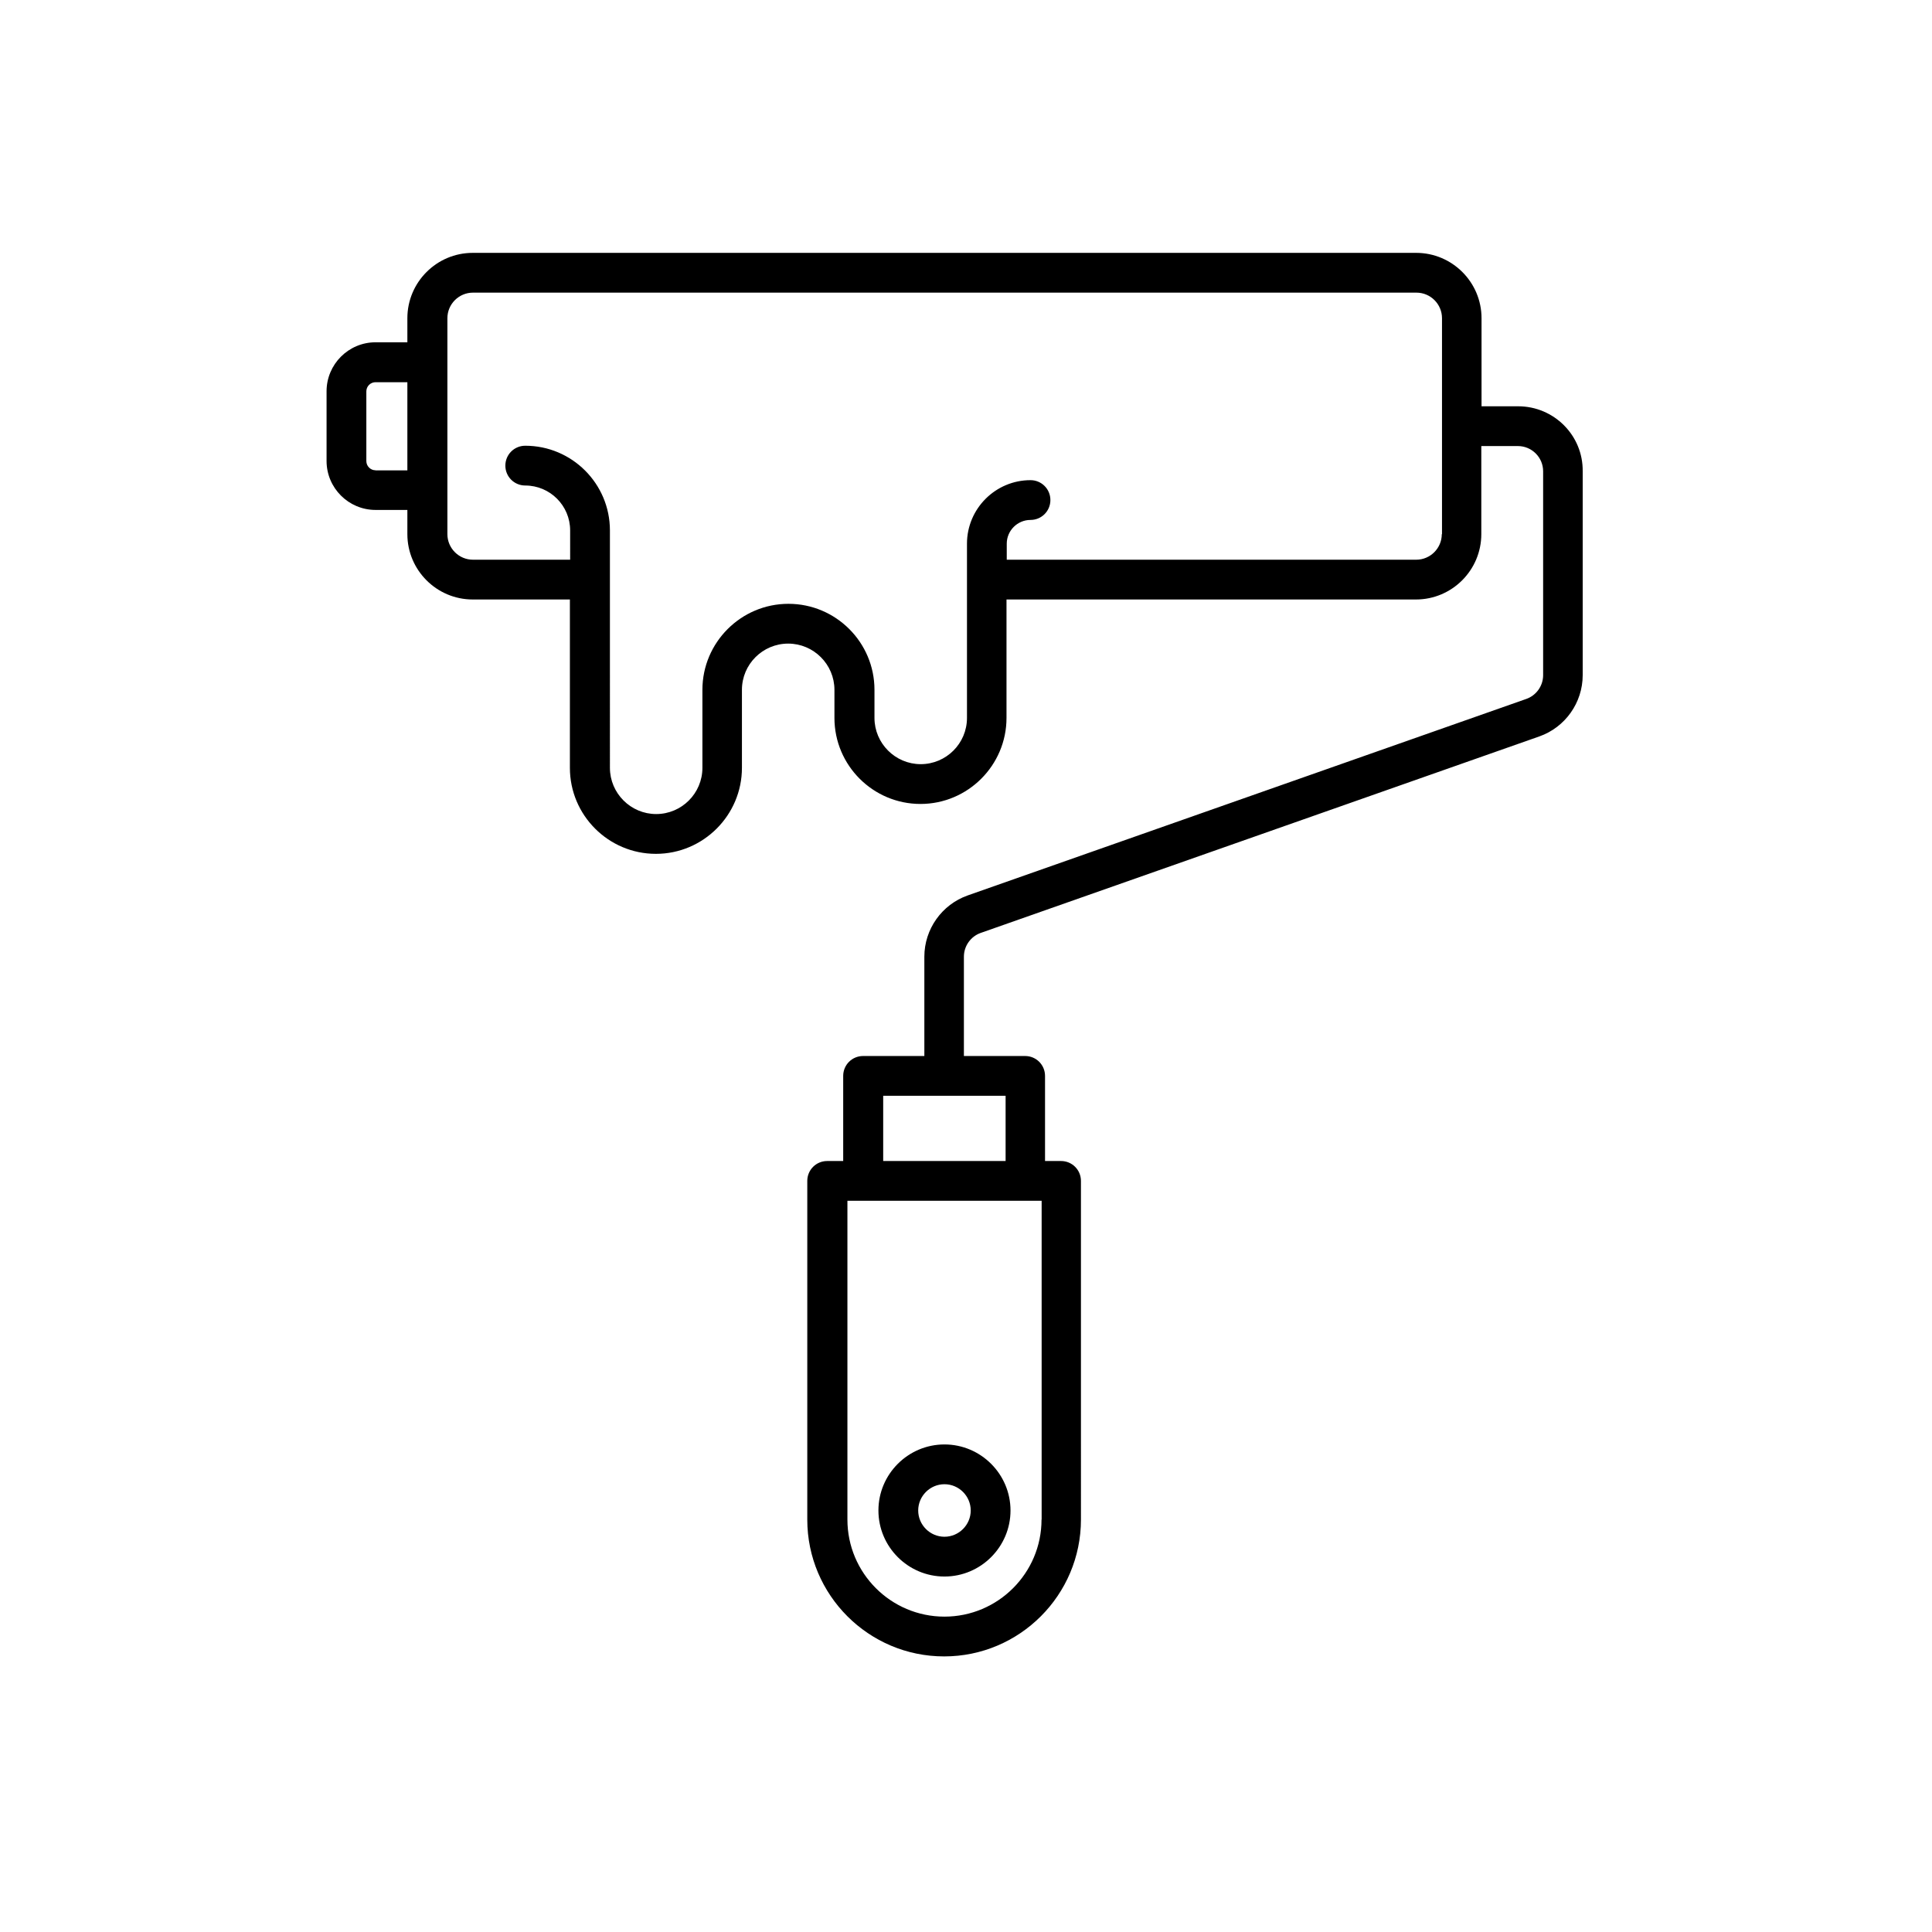 <svg xmlns:inkscape="http://www.inkscape.org/namespaces/inkscape" xmlns:sodipodi="http://sodipodi.sourceforge.net/DTD/sodipodi-0.dtd" xmlns="http://www.w3.org/2000/svg" xmlns:svg="http://www.w3.org/2000/svg" version="1.1" x="0px" y="0px" 
viewBox="-20 -20 170 170" enable-background="new 0 0 128 128" xml:space="preserve"><g><path d="m 21.595,2.25 c -3.17,0 -5.75,2.58 -5.75,5.75 v 2.119 h -2.801 c -2.38,0 -4.309,1.941 -4.309,4.311 v 6.131 c 0,2.38 1.939,4.309 4.309,4.309 H 15.845 V 27 c 0,3.17 2.58,5.75 5.75,5.75 h 8.551 v 14.811 c 0,4.18 3.398,7.57 7.568,7.57 4.17,0 7.57,-3.4 7.57,-7.57 v -6.861 c 0,-2.25 1.83,-4.068 4.07,-4.068 2.24,0 4.07,1.828 4.07,4.068 v 2.471 c 0,4.18 3.4,7.57 7.57,7.57 4.17,0 7.57,-3.4 7.57,-7.57 V 32.75 h 36.029 c 3.17,0 5.75,-2.58 5.75,-5.75 v -7.75 h 3.221 c 1.22,0 2.219,0.991 2.219,2.221 v 17.939 c 0,0.94 -0.6,1.78 -1.48,2.09 L 65.155,58.789 c -2.28,0.8 -3.82,2.971 -3.82,5.391 v 8.74 h -5.391 c -0.97,0 -1.75,0.78 -1.75,1.75 v 7.49 h -1.41 c -0.97,0 -1.75,0.78 -1.75,1.75 v 29.801 c 0,6.64 5.401,12.039 12.041,12.039 6.64,0 12.039,-5.399 12.039,-12.039 V 83.91 c 0,-0.97 -0.78,-1.75 -1.75,-1.75 h -1.41 v -7.49 c 0,-0.97 -0.78,-1.75 -1.75,-1.75 H 64.815 v -8.74 c 0,-0.94 0.599,-1.78 1.479,-2.09 l 49.15,-17.289 c 2.28,-0.8 3.82,-2.971 3.82,-5.391 V 21.471 c 0.04,-3.16 -2.53,-5.721 -5.68,-5.721 h -3.221 V 8 c 0,-3.17 -2.58,-5.75 -5.75,-5.75 z m 0.019,3.5 h 83.02 c 1.24,0 2.25,1.01 2.25,2.25 v 19 h -0.019 c 0,1.24 -1.01,2.25 -2.25,2.25 h -36.029 v -1.41 c 0,-1.15 0.94,-2.09 2.09,-2.09 0.97,0 1.75,-0.78 1.75,-1.75 0,-0.97 -0.78,-1.75 -1.75,-1.75 -3.08,0 -5.59,2.51 -5.59,5.59 V 31 43.17 c 0,2.25 -1.83,4.07 -4.07,4.07 -2.24,0 -4.07,-1.83 -4.07,-4.07 v -2.471 c 0,-4.18 -3.4,-7.568 -7.57,-7.568 -4.17,0 -7.57,3.398 -7.57,7.568 v 6.861 c 0,2.25 -1.828,4.07 -4.068,4.07 -2.24,0 -4.07,-1.83 -4.07,-4.07 V 31 26.67 c 0,-4.11 -3.341,-7.449 -7.451,-7.449 -0.97,0 -1.75,0.78 -1.75,1.75 0,0.97 0.78,1.75 1.75,1.75 2.18,0 3.951,1.769 3.951,3.949 V 29.25 h -8.551 c -1.24,0 -2.25,-1.01 -2.25,-2.25 V 23.131 11.869 8 c 0,-1.24 1.01,-2.25 2.25,-2.25 z m -8.57,7.881 h 2.801 v 7.76 h -2.801 v -0.01 c -0.45,0 -0.809,-0.371 -0.809,-0.811 v -6.131 c 0,-0.45 0.369,-0.809 0.809,-0.809 z m 44.67,62.789 h 10.771 v 5.74 H 57.714 Z m -3.148,9.24 h 1.41 14.27 1.41 v 28.051 h -0.01 c 0,4.71 -3.831,8.539 -8.541,8.539 -4.71,0 -8.539,-3.829 -8.539,-8.539 z m 8.539,21.439 c -3.2,0 -5.811,2.611 -5.811,5.811 0,3.2 2.611,5.811 5.811,5.811 3.2,0 5.811,-2.611 5.811,-5.811 0,-3.2 -2.611,-5.811 -5.811,-5.811 z m 0,3.5 c 1.27,0 2.311,1.041 2.311,2.311 0,1.27 -1.041,2.311 -2.311,2.311 -1.27,0 -2.311,-1.041 -2.311,-2.311 0,-1.27 1.041,-2.311 2.311,-2.311 z"/></g></svg>